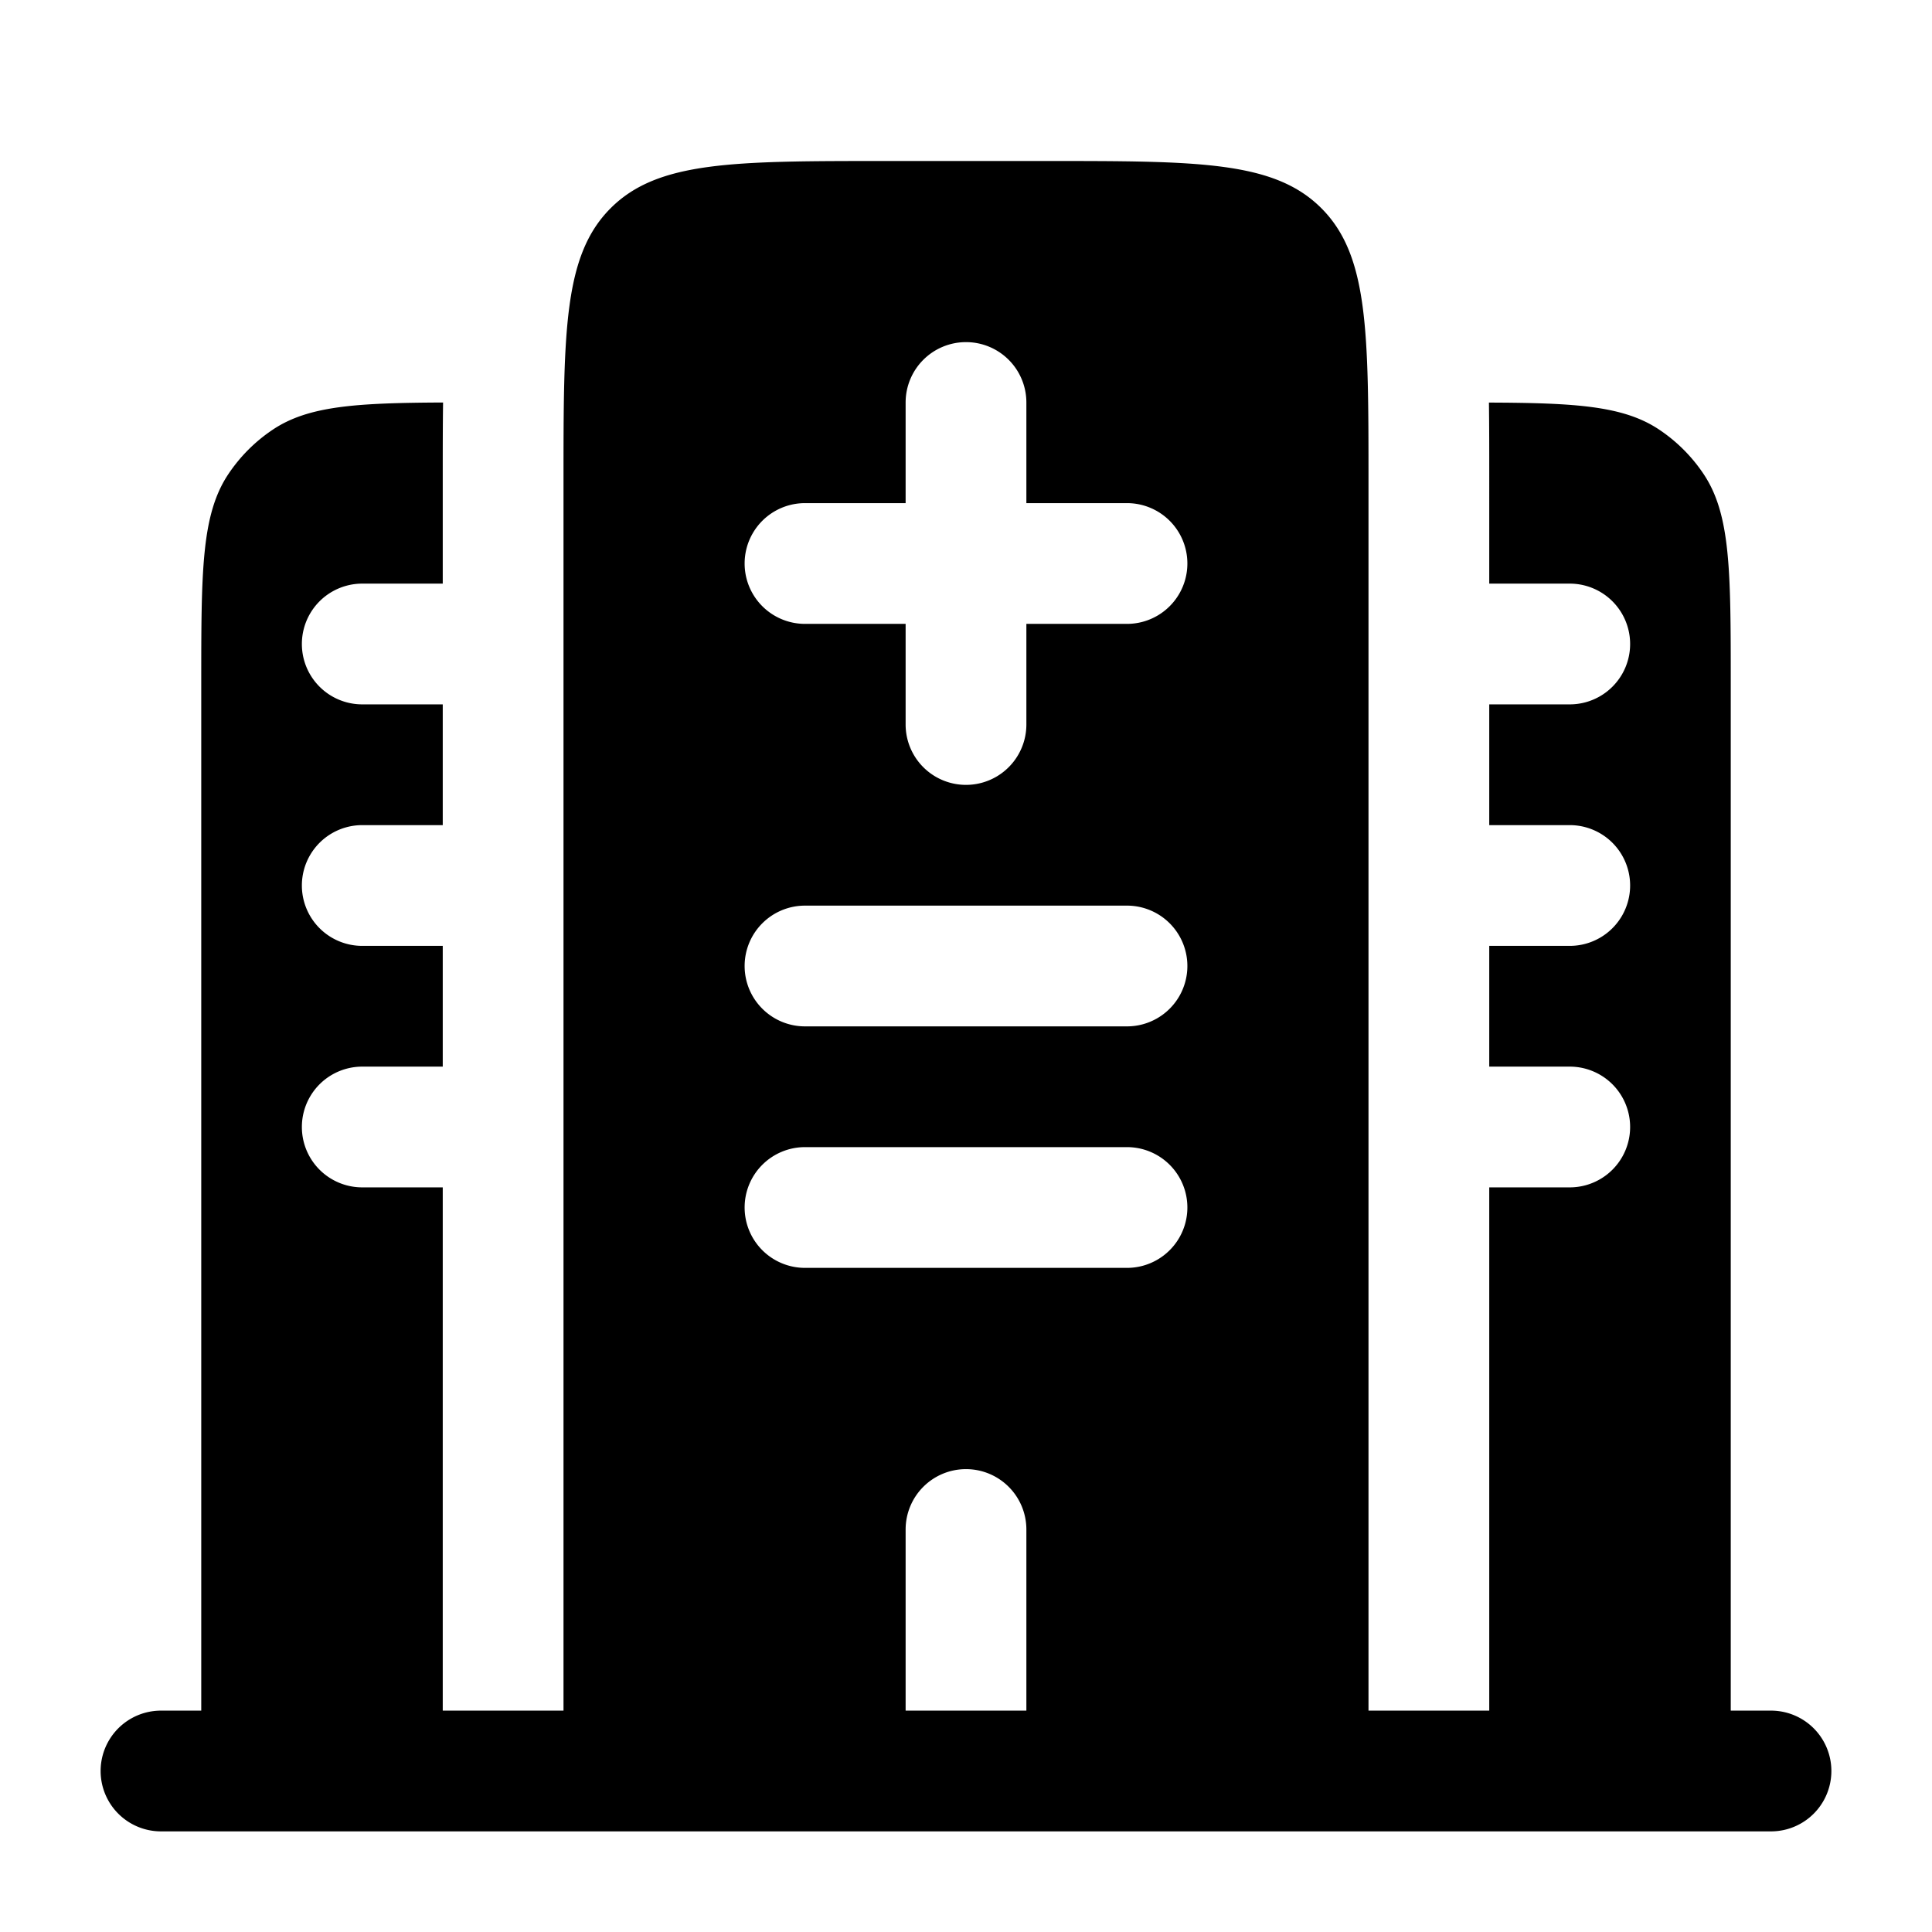 <svg viewBox="0 0 24 24"><path fill="currentColor" fill-rule="evenodd" d="M21.5 8.5c0-1.404 0-2.107-.337-2.611a2 2 0 0 0-.552-.552c-.441-.295-1.034-.332-2.115-.336c.004.291.004.596.004.91V7.25h1a.75.75 0 0 1 0 1.5h-1v1.5h1a.75.75 0 0 1 0 1.5h-1v1.5h1a.75.75 0 0 1 0 1.5h-1v6.5H17V6c0-1.886 0-2.828-.586-3.414C15.828 2 14.886 2 13 2h-2c-1.886 0-2.828 0-3.414.586C7 3.172 7 4.114 7 6v15.25H5.5v-6.5h-1a.75.75 0 0 1 0-1.5h1v-1.5h-1a.75.75 0 0 1 0-1.5h1v-1.5h-1a.75.75 0 0 1 0-1.5h1V5.91c0-.313 0-.618.004-.91c-1.081.005-1.674.042-2.115.337a2 2 0 0 0-.552.552C2.5 6.393 2.5 7.096 2.5 8.5v12.75H2a.75.75 0 0 0 0 1.5h20a.75.75 0 0 0 0-1.5h-.5zM12 4.25a.75.75 0 0 1 .75.75v1.25H14a.75.75 0 0 1 0 1.5h-1.25V9a.75.75 0 0 1-1.5 0V7.75H10a.75.75 0 0 1 0-1.5h1.25V5a.75.75 0 0 1 .75-.75M9.25 12a.75.75 0 0 1 .75-.75h4a.75.75 0 0 1 0 1.5h-4a.75.75 0 0 1-.75-.75m0 3a.75.75 0 0 1 .75-.75h4a.75.75 0 0 1 0 1.5h-4a.75.75 0 0 1-.75-.75M12 18.25a.75.75 0 0 1 .75.75v2.25h-1.5V19a.75.75 0 0 1 .75-.75" clip-rule="evenodd"/></svg>